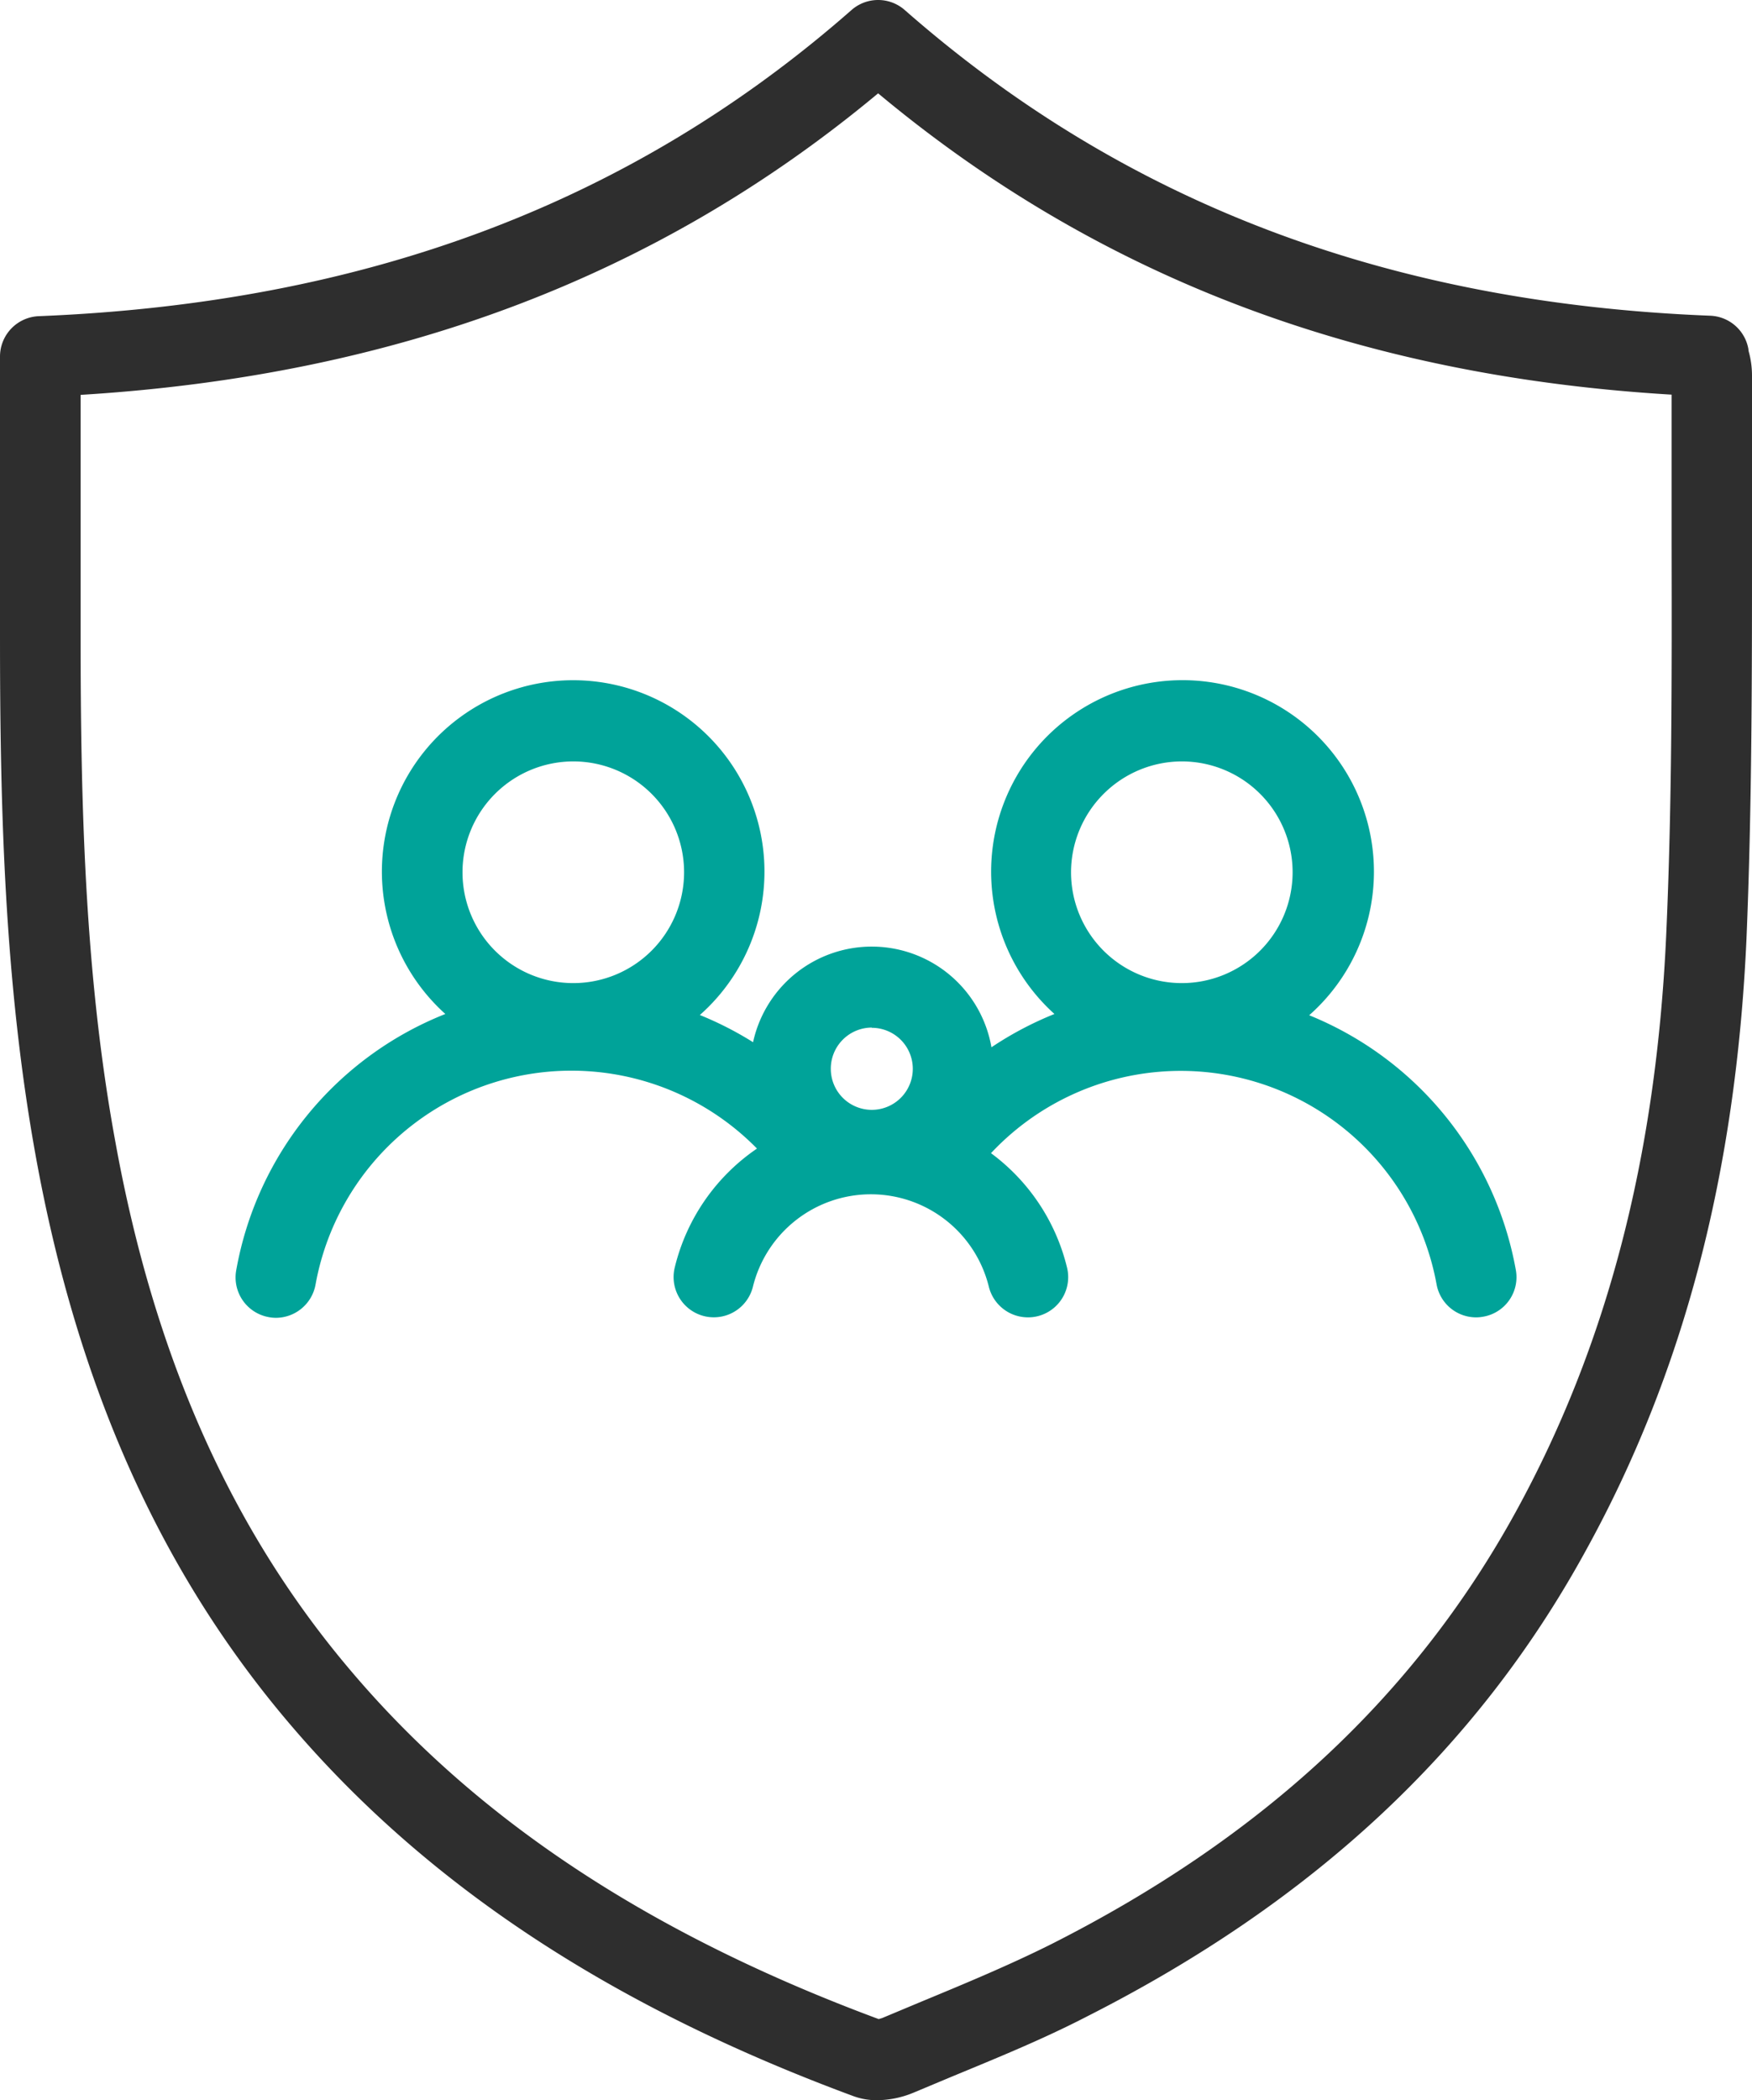 <svg xmlns="http://www.w3.org/2000/svg" viewBox="0 0 152.13 182.27"><defs><style>.cls-1{fill:#2e2e2e;}.cls-2{fill:#00a399;}</style></defs><g id="Layer_2" data-name="Layer 2"><g id="Calque_2" data-name="Calque 2"><path class="cls-1" d="M76.14,182.27a5.83,5.83,0,0,1-2-.34c-21.06-7.78-37.07-18.33-48.95-32.28-11.26-13.21-18.48-29.36-22.1-49.39C.33,85,0,69.56,0,55.1c0-5.46,0-10.92,0-16.49V30.94a3.51,3.51,0,0,1,3.36-3.5C31.77,26.3,54.86,17.61,73.94.87a3.5,3.5,0,0,1,4.62,0c19.09,16.75,42,25.43,69.94,26.53a3.5,3.5,0,0,1,3.32,2.91c0,.16.06.3.09.44a7.88,7.88,0,0,1,.22,1.8c0,4.86,0,9.72,0,14.58,0,11.26,0,22.9-.48,34.36-.92,20.39-5.49,37.78-14,53.17C128.2,151.87,114,165.06,94.39,175c-3.87,2-7.89,3.63-11.78,5.24l-3.32,1.39A8.43,8.43,0,0,1,76.14,182.27Zm.4-6.91h0ZM7,34.27v4.34c0,5.58,0,11,0,16.5C7,69.24,7.31,84.34,10,99c3.39,18.77,10.11,33.85,20.54,46.09,11,12.95,26,22.81,45.76,30.14l.3-.09,3.37-1.41c3.77-1.56,7.67-3.18,11.31-5,18.34-9.27,31.53-21.52,40.3-37.45,7.94-14.43,12.22-30.82,13.1-50.12.51-11.3.49-22.85.47-34,0-4.31,0-8.61,0-12.91C118,32.63,95.39,24.06,76.25,8.1,57.15,24,34.44,32.59,7,34.27Z"/><path class="cls-2" d="M131.62,110.2a29.49,29.49,0,0,0-17.94-22.09A16.62,16.62,0,1,0,91.56,88a29.79,29.79,0,0,0-5.47,2.89,10.55,10.55,0,0,0-20.7-.44,29.56,29.56,0,0,0-4.62-2.36A16.61,16.61,0,1,0,38.67,88a29.48,29.48,0,0,0-18.16,22.25,3.5,3.5,0,0,0,2.83,4.06,3.26,3.26,0,0,0,.62.06,3.51,3.51,0,0,0,3.44-2.89A22.58,22.58,0,0,1,65.73,99.68,17.46,17.46,0,0,0,58.59,110a3.49,3.49,0,1,0,6.79,1.66,10.55,10.55,0,0,1,20.48,0,3.5,3.5,0,0,0,3.39,2.67,3.44,3.44,0,0,0,.84-.1A3.49,3.49,0,0,0,92.65,110a17.45,17.45,0,0,0-6.6-9.92,22.58,22.58,0,0,1,38.69,11.38,3.49,3.49,0,0,0,3.44,2.87,3.34,3.34,0,0,0,.62-.06A3.48,3.48,0,0,0,131.62,110.2Zm-55.92-21a3.56,3.56,0,1,1-3.56,3.56A3.57,3.57,0,0,1,75.7,89.18ZM49.77,66.08a9.62,9.62,0,1,1-9.61,9.62A9.63,9.63,0,0,1,49.77,66.08Zm52.89,0A9.62,9.62,0,1,1,93,75.7,9.64,9.64,0,0,1,102.66,66.08Z"/></g></g></svg>